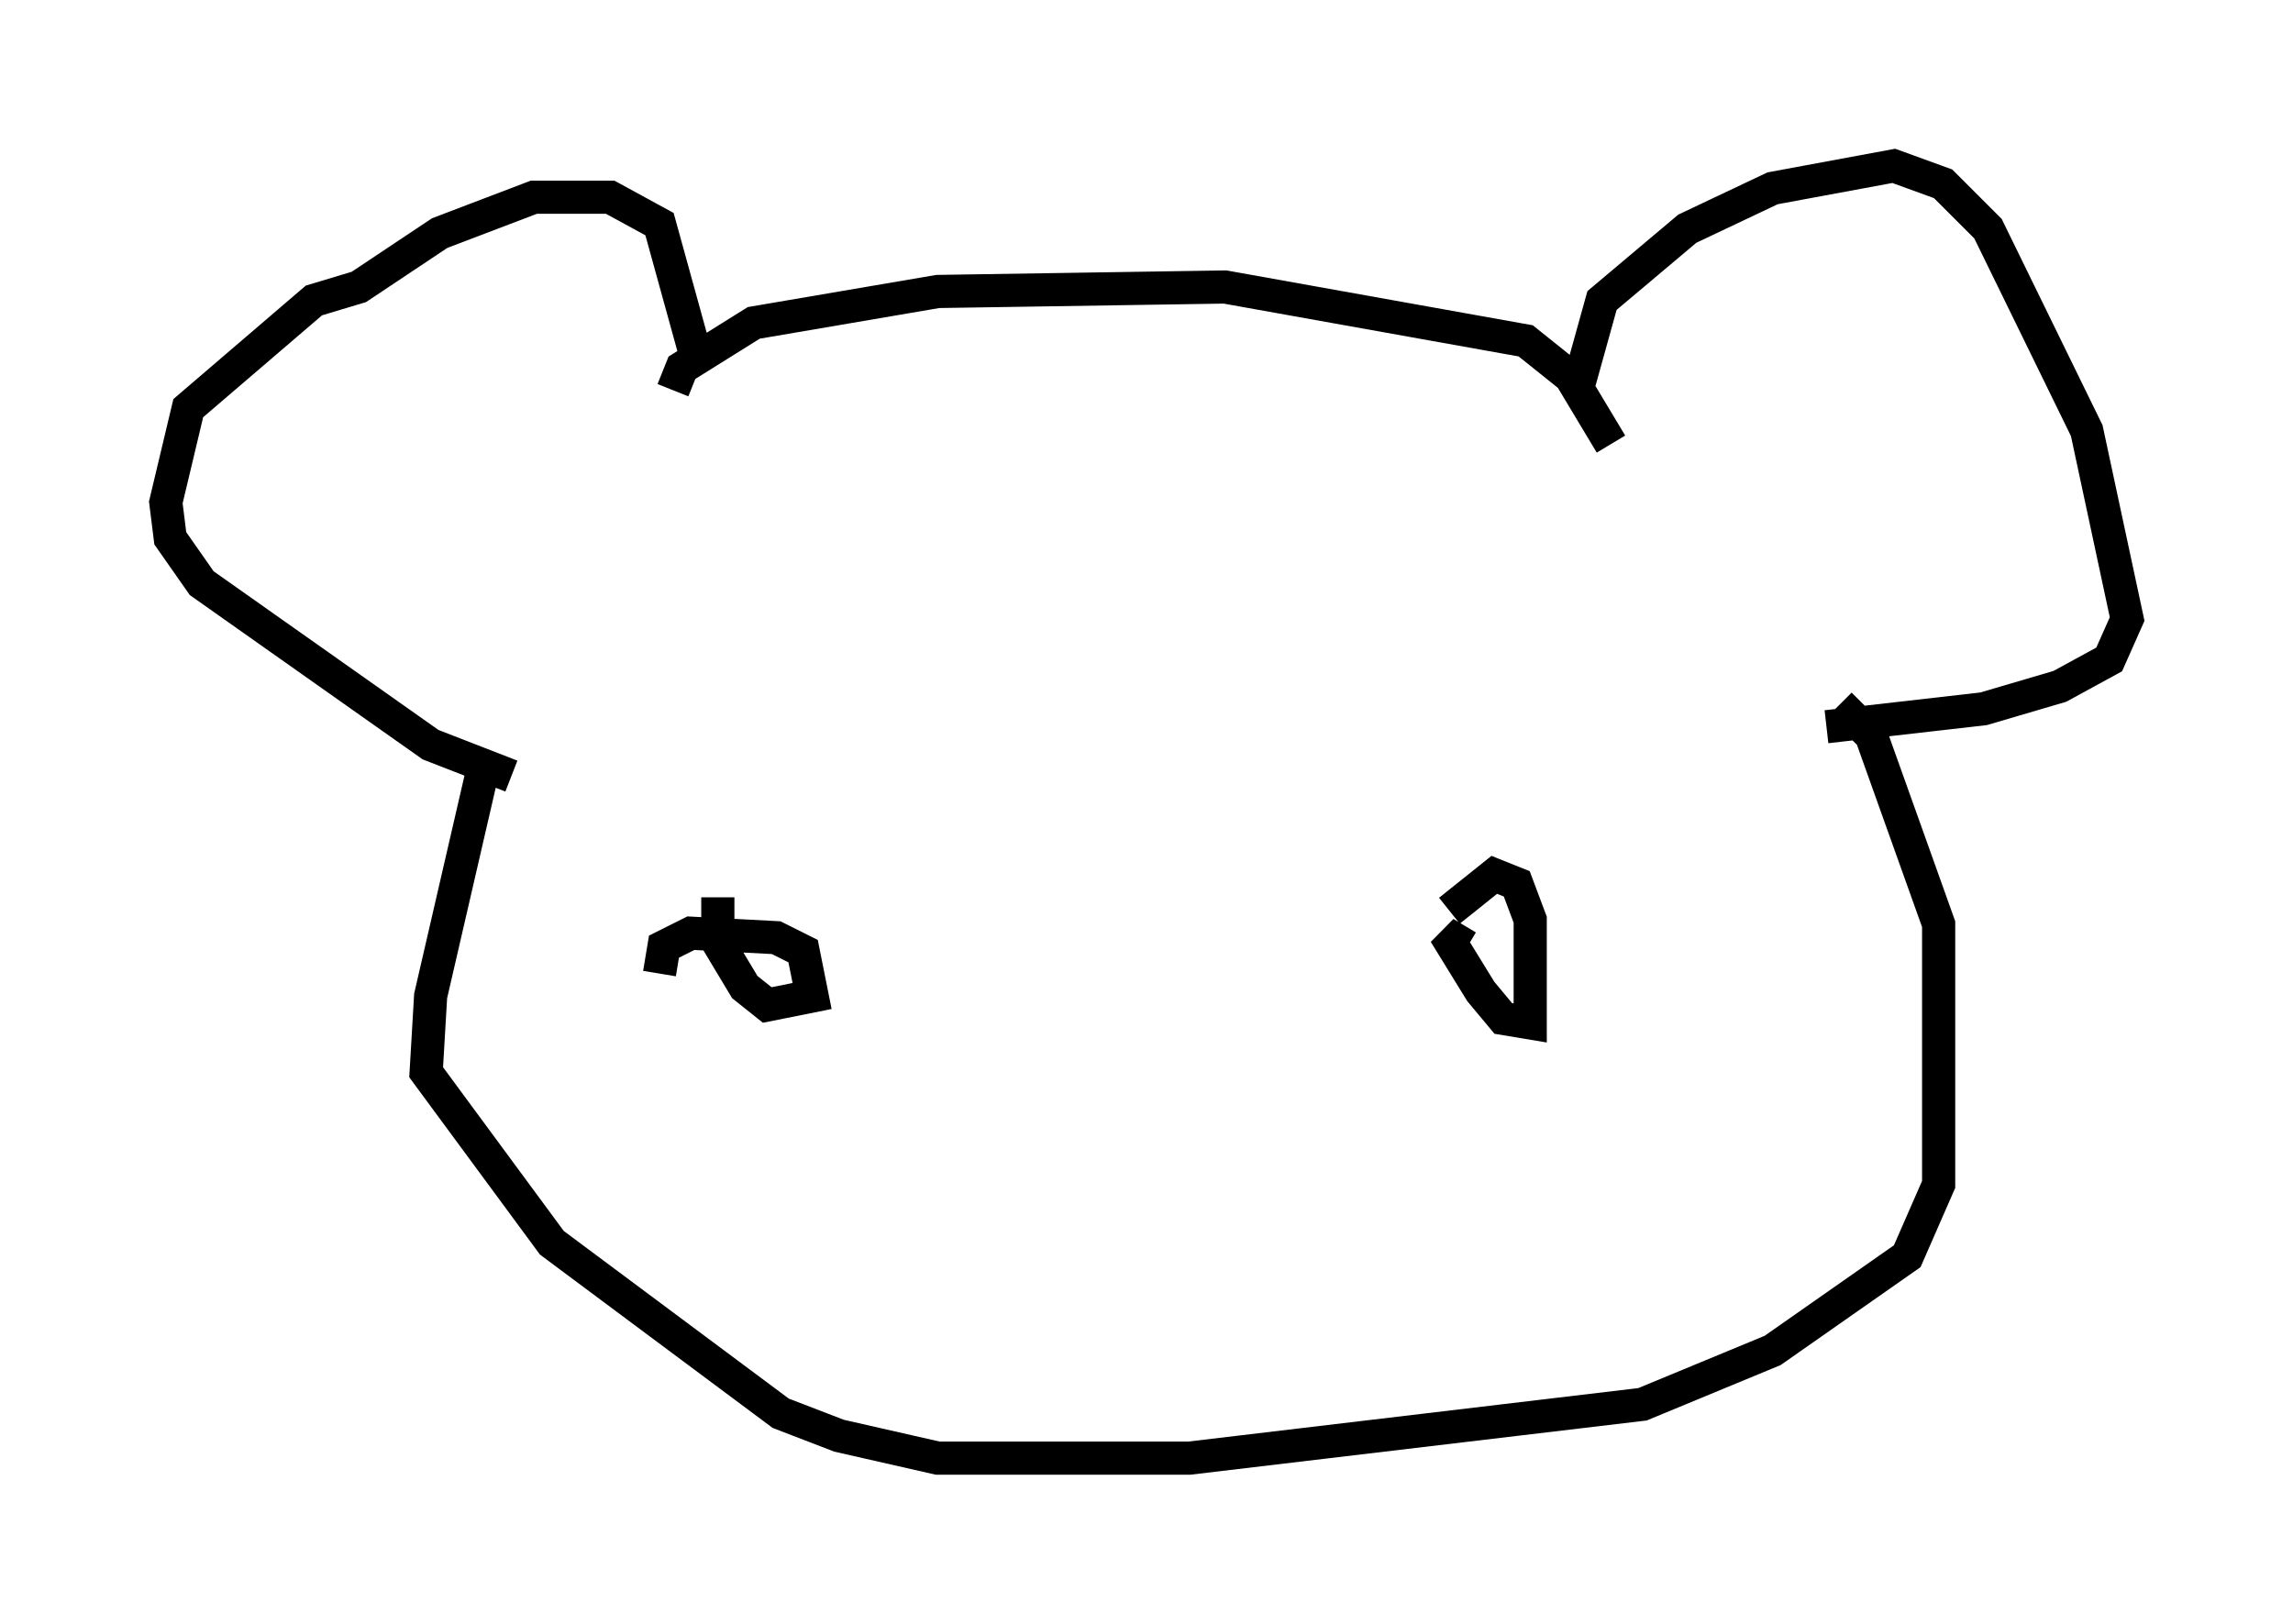 <?xml version="1.0" encoding="utf-8" ?>
<svg baseProfile="full" height="48.971" version="1.1" width="69.133" xmlns="http://www.w3.org/2000/svg" xmlns:ev="http://www.w3.org/2001/xml-events" xmlns:xlink="http://www.w3.org/1999/xlink"><defs /><rect fill="white" height="48.971" width="69.133" x="0" y="0" /><path d="M20.832, 12.307 m0.135, -1.624 l-1.083, -3.924 -1.488, -0.812 l-2.3, 0.0 -2.842, 1.083 l-2.436, 1.624 -1.353, 0.406 l-3.789, 3.248 -0.677, 2.842 l0.135, 1.083 0.947, 1.353 l6.901, 4.871 2.436, 0.947 m4.871, -11.637 l0.271, -0.677 2.165, -1.353 l5.548, -0.947 8.66, -0.135 l9.066, 1.624 1.353, 1.083 l1.218, 2.03 m-0.947, -1.894 l0.677, -2.436 2.571, -2.165 l2.571, -1.218 3.654, -0.677 l1.488, 0.541 1.353, 1.353 l2.977, 6.089 1.218, 5.683 l-0.541, 1.218 -1.488, 0.812 l-2.3, 0.677 -4.736, 0.541 m-40.46, 1.083 l-1.624, 7.036 -0.135, 2.3 l3.789, 5.142 6.901, 5.142 l1.759, 0.677 2.977, 0.677 l7.578, 0.0 13.667, -1.624 l3.924, -1.624 4.059, -2.842 l0.947, -2.165 0.0, -7.848 l-2.03, -5.683 -0.947, -0.947 m-11.773, 6.225 l1.353, -1.083 0.677, 0.271 l0.406, 1.083 0.0, 3.112 l-0.812, -0.135 -0.677, -0.812 l-1.083, -1.759 0.677, 0.406 m-24.357, 0.812 l0.135, -0.812 0.812, -0.406 l2.571, 0.135 0.812, 0.406 l0.271, 1.353 -1.353, 0.271 l-0.677, -0.541 -0.812, -1.353 l0.0, -1.353 m6.766, 4.601 " fill="none" stroke="black" stroke-width="1" /></svg>